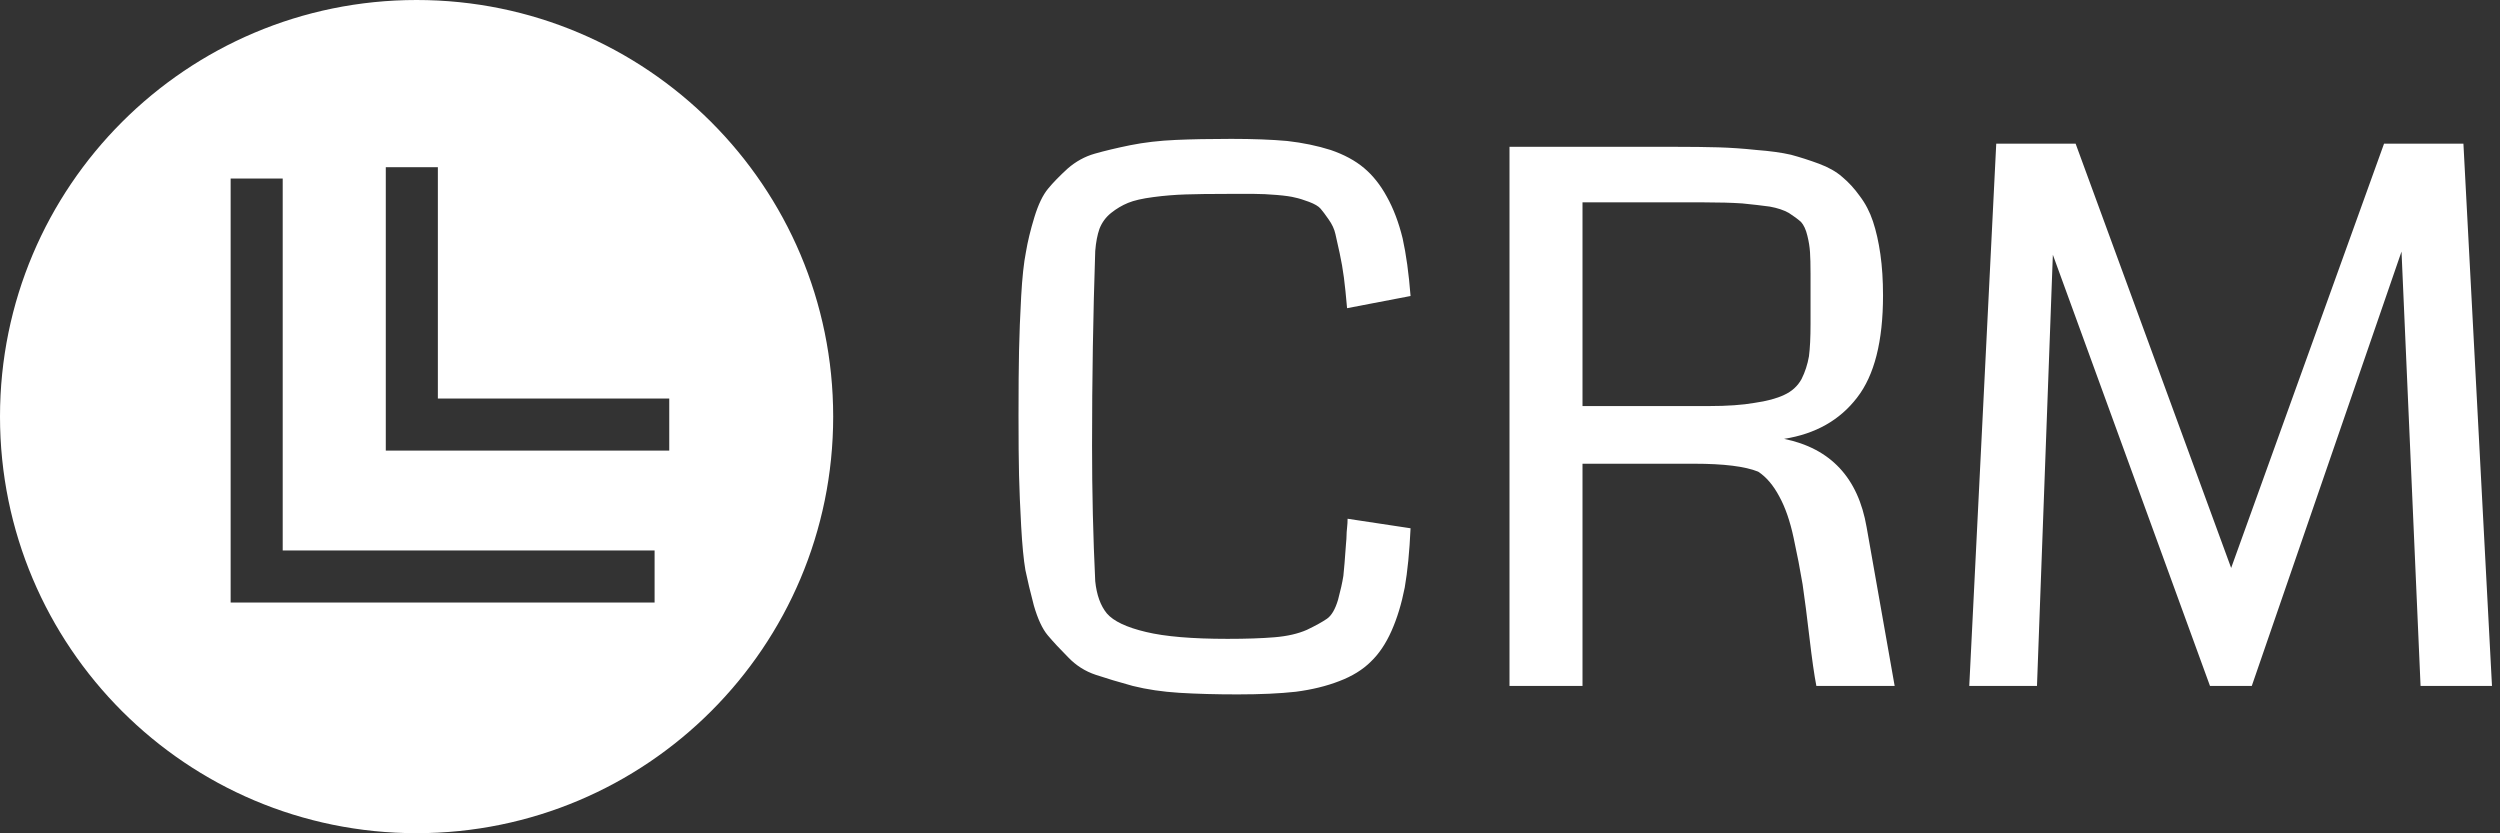 <svg data-v-423bf9ae="" xmlns="http://www.w3.org/2000/svg" viewBox="0 0 270 90" class="iconLeft"><rect x="0" y="0" width="270" height="90" fill="#333333" stroke="none"/><!----><!----><!----><g data-v-423bf9ae="" id="4b9dc4e5-20ac-4d0f-8942-877c812c396d" fill="white" transform="matrix(5.714,0,0,5.714,104.857,-8.886)"><path d="M7.12 11.36L7.12 11.36L8.31 11.54Q8.28 12.20 8.20 12.66Q8.11 13.12 7.95 13.48Q7.79 13.84 7.56 14.06Q7.33 14.29 6.96 14.43Q6.60 14.57 6.14 14.63Q5.69 14.68 5.04 14.68L5.04 14.68Q4.43 14.68 3.94 14.65Q3.46 14.62 3.06 14.52Q2.66 14.41 2.36 14.31Q2.06 14.21 1.84 13.98Q1.61 13.75 1.45 13.56Q1.30 13.38 1.19 13.00Q1.09 12.62 1.03 12.33Q0.98 12.04 0.95 11.50Q0.92 10.95 0.91 10.54Q0.90 10.13 0.90 9.41L0.90 9.41Q0.90 8.64 0.91 8.18Q0.92 7.71 0.95 7.16Q0.98 6.62 1.04 6.32Q1.09 6.02 1.20 5.66Q1.31 5.30 1.46 5.12Q1.60 4.95 1.83 4.74Q2.06 4.54 2.34 4.46Q2.62 4.38 3.01 4.30Q3.41 4.22 3.87 4.20Q4.32 4.18 4.92 4.18L4.92 4.18Q5.54 4.18 5.98 4.22Q6.42 4.27 6.80 4.39Q7.18 4.52 7.43 4.73Q7.68 4.94 7.86 5.27Q8.05 5.61 8.16 6.06Q8.26 6.51 8.31 7.15L8.31 7.15L7.11 7.38Q7.08 7.03 7.05 6.80Q7.02 6.57 6.97 6.34Q6.92 6.12 6.89 5.98Q6.86 5.84 6.76 5.70Q6.67 5.57 6.61 5.50Q6.55 5.43 6.39 5.37Q6.23 5.31 6.13 5.29Q6.02 5.26 5.78 5.24Q5.54 5.22 5.36 5.22Q5.18 5.22 4.84 5.22L4.84 5.22Q4.36 5.22 4.06 5.23Q3.75 5.24 3.45 5.28Q3.14 5.32 2.97 5.39Q2.80 5.46 2.65 5.58Q2.50 5.70 2.43 5.88Q2.37 6.05 2.35 6.30L2.35 6.30Q2.29 8.10 2.29 9.98L2.29 9.98Q2.29 11.29 2.35 12.54L2.35 12.54Q2.39 12.93 2.57 13.15Q2.76 13.37 3.31 13.50Q3.85 13.63 4.85 13.63L4.85 13.63Q5.38 13.63 5.74 13.60Q6.10 13.57 6.35 13.46Q6.60 13.34 6.73 13.25Q6.86 13.16 6.94 12.89Q7.01 12.63 7.04 12.44Q7.06 12.26 7.09 11.83L7.09 11.83Q7.10 11.73 7.10 11.68Q7.10 11.62 7.11 11.53Q7.12 11.44 7.12 11.36ZM17.24 7.14L17.24 7.14Q17.24 8.44 16.75 9.07Q16.26 9.71 15.37 9.85L15.37 9.85Q16.69 10.12 16.93 11.52L16.93 11.52L17.46 14.52L15.98 14.52Q15.92 14.21 15.85 13.61Q15.78 13.01 15.72 12.60Q15.65 12.18 15.55 11.72Q15.45 11.25 15.28 10.94Q15.11 10.62 14.88 10.47L14.88 10.47Q14.51 10.32 13.67 10.32L13.67 10.32L11.56 10.32L11.56 14.52L10.18 14.52L10.18 4.33L13.29 4.33Q13.78 4.33 14.13 4.34Q14.47 4.35 14.85 4.39Q15.24 4.42 15.50 4.48Q15.76 4.55 16.03 4.65Q16.30 4.75 16.47 4.90Q16.65 5.05 16.80 5.26Q16.96 5.47 17.05 5.74Q17.14 6.01 17.19 6.36Q17.24 6.71 17.24 7.14ZM15.87 7.68L15.87 7.68L15.87 6.73Q15.87 6.47 15.86 6.32Q15.85 6.17 15.81 6.01Q15.77 5.84 15.69 5.75Q15.60 5.67 15.46 5.58Q15.32 5.50 15.10 5.46Q14.88 5.43 14.58 5.40Q14.28 5.38 13.86 5.38L13.86 5.38L11.56 5.38L11.56 9.23L13.95 9.23Q14.47 9.23 14.81 9.17Q15.16 9.12 15.37 9.02Q15.59 8.92 15.70 8.72Q15.80 8.52 15.84 8.29Q15.87 8.06 15.87 7.68ZM20.15 14.52L18.87 14.52L19.38 4.27L20.88 4.27L23.82 12.29L26.71 4.27L28.21 4.27L28.75 14.52L27.40 14.52L27.04 6.31L24.21 14.52L23.42 14.52L20.45 6.37L20.15 14.52Z"></path></g><!----><g data-v-423bf9ae="" id="cc5408e2-1f19-4d16-9a0c-579e2fd76e2d" transform="matrix(2.812,0,0,2.812,0,0)" stroke="none" fill="white"><path d="M16 32c8.837 0 16-7.163 16-16S24.837 0 16 0 0 7.163 0 16s7.163 16 16 16zM14.817 6.421h2v8.886h8.887v2H14.817V6.421zm-5.959.437h2v14.283h14.283v2H8.858V6.858z"></path></g><!----></svg>